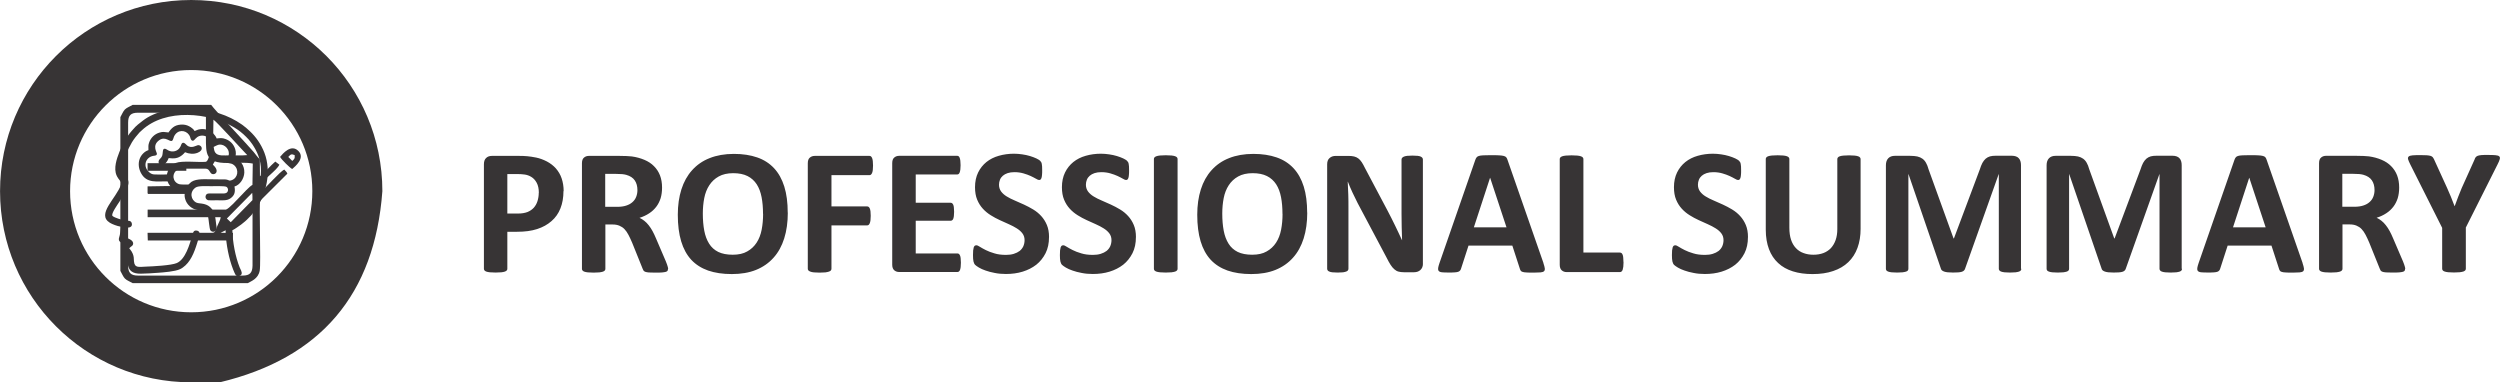 <?xml version="1.0" encoding="UTF-8"?>
<!DOCTYPE svg PUBLIC "-//W3C//DTD SVG 1.1//EN" "http://www.w3.org/Graphics/SVG/1.1/DTD/svg11.dtd">
<!-- Creator: CorelDRAW 2021 (64-Bit) -->
<svg xmlns="http://www.w3.org/2000/svg" xml:space="preserve" width="3.021in" height="0.462in" version="1.1" style="shape-rendering:geometricPrecision; text-rendering:geometricPrecision; image-rendering:optimizeQuality; fill-rule:evenodd; clip-rule:evenodd"
viewBox="0 0 2399.71 367"
 xmlns:xlink="http://www.w3.org/1999/xlink"
 xmlns:xodm="http://www.corel.com/coreldraw/odm/2003">
 <defs>
  <style type="text/css">
   <![CDATA[
    .fil0 {fill:#373435}
   ]]>
  </style>
 </defs>
 <g id="Layer_x0020_1">
  <g id="_2180122370272">
   <path class="fil0" d="M183.5 0c101.38,0 183.5,82.12 183.5,183.5 -7.31,99.2 -59.35,160.37 -156.11,183.5l-27.39 0c-101.38,0 -183.5,-82.12 -183.5,-183.5 0,-101.38 82.12,-183.5 183.5,-183.5zm0 67.23c64.24,0 116.27,52.03 116.27,116.27 0,64.24 -52.03,116.27 -116.27,116.27 -64.24,0 -116.27,-52.03 -116.27,-116.27 0,-64.24 52.03,-116.27 116.27,-116.27z"/>
   <path class="fil0" d="M116.04 217.58c-0.31,2.99 -0.77,7.67 -1.69,10.28 -0.61,1.84 -0.38,3.38 0.92,4.3 0.46,0.38 1.3,0.77 1.92,1.08 0.61,0.31 1.3,0.69 1.77,1.15 -5.22,6.6 -1.08,6.06 1.54,9.9 3.68,5.3 -1.84,18.8 14.89,18.42 5.37,-0.15 10.74,-0.38 16.04,-0.84 5.3,-0.38 16.73,-1.23 21.41,-3.53 1.08,-0.54 1.69,-0.84 2.61,-1.54 7.21,-5.07 10.82,-13.81 13.89,-23.87 0.69,-2.15 1.3,-4.22 1.92,-6.45 0.77,-2.61 0.15,-4.83 -2.53,-5.14 -2.99,-0.38 -3.38,1.77 -4.07,4.14 -2.76,9.52 -6.68,23.33 -14.97,27.02 -5.3,2.3 -23.18,3.22 -30.01,3.45 -6.06,0.23 -10.59,1.61 -11.13,-5.14 -0.23,-2.99 0,-4.45 -1.15,-7.21 -0.54,-1.3 -1.46,-2.92 -2.38,-3.99 -0.38,-0.46 -0.61,-0.69 -1,-1.15 0.38,-0.61 0.69,-0.84 1.23,-1.3 0.69,-0.61 0.92,-0.69 1.46,-1.15 1.69,-1.38 1.69,-4.45 -2.23,-6.37 -1,-0.46 -2.76,-1.23 -3.38,-1.92l1.38 -9.21c2.61,0 4.68,-1.3 3.99,-4.14 -0.69,-3.07 -3.91,-2.3 -5.91,-2.61 -3.45,-0.61 -10.74,-2.69 -12.59,-4.45 -1.84,-1.84 5.22,-11.44 6.6,-13.66l4.91 -7.98c9.59,-16.96 -2.07,-13.28 -2.07,-24.02 0,-7.06 5.68,-19.11 9.13,-24.94 2.15,-3.61 4.91,-6.83 7.29,-9.52 0.77,-0.84 1.3,-1.3 2.15,-1.99 22.95,-21.57 65.01,-17.04 88.57,-2.99 4.3,2.53 8.29,5.68 11.74,9.21 0.38,0.38 0.69,0.69 1.08,1.15 0.46,0.46 0.69,0.61 1.08,1.08l1.84 2.3c0.46,0.54 0.46,0.77 0.92,1.23 0.46,0.54 0.54,0.61 0.92,1.23 4.61,6.91 8.44,14.89 8.36,25.63 -0.15,12.89 -4.07,25.4 -11.51,34.92 -4.37,5.6 -9.52,10.28 -15.5,14.2 -6.91,4.45 -7.21,2.23 -6.91,10.05 0.46,11.59 3.15,25.17 7.14,35.38 0.54,1.38 1.99,4.91 2.69,5.68 1.54,1.69 4.76,0.61 5.45,-1.15 0.77,-1.77 -1.15,-4.83 -1.84,-6.45 -4.14,-10.44 -6.68,-24.02 -6.99,-35.61 1.38,-0.61 3.07,-1.77 4.3,-2.61l4.07 -2.84c3.07,-2.45 4.68,-3.61 7.45,-6.6 0.54,-0.54 1.15,-1.15 1.69,-1.69 0.46,-0.54 1.23,-1.3 1.61,-1.92l2.99 -3.91c10.52,-15.2 15.66,-36.53 8.67,-54.8 -3.22,-8.36 -8.29,-15.42 -14.05,-20.8 -2.53,-2.38 -4.61,-4.22 -7.52,-6.29 -13.2,-9.29 -29.32,-14.35 -47.89,-15.42 -17.65,-0.92 -35.46,2.53 -47.28,11.67 -3.38,2.61 -6.37,4.76 -9.21,8.21l-1.69 1.92c-4.3,4.83 -8.9,12.89 -11.59,19.88 -2.45,6.37 -5.83,15.66 -2.61,22.72 0.69,1.61 2.3,3.84 3.38,5.14 0.31,0.38 0.54,0.61 0.77,1 0.61,0.92 0.38,1.46 0,2.61 -4.61,13.2 -23.79,28.32 -10.74,36.46 2.45,1.54 7.06,3.22 10.28,3.76l0.38 0.07z"/>
   <path class="fil0" d="M160.09 167.46c-3.45,0.23 -7.9,0.08 -11.51,0 -1.77,0 -3.15,-0.46 -4.37,-1.3 -7.98,-5.76 -4.76,-15.42 3.15,-16.58 1.69,-0.23 3.45,-0.31 3.15,-2.38 -0.15,-1.3 -4.53,-7.45 1.92,-12.36 6.37,-4.91 10.59,2.3 12.97,0.08 0.69,-0.69 1.15,-2.84 1.61,-3.91 3.45,-7.06 11.05,-6.29 14.35,-1.61 0.92,1.3 1.15,2.3 1.69,3.99 0.61,1.77 2.15,2.3 3.45,0.92 1.61,-1.69 3.38,-3.99 7.21,-4.14 3.76,-0.15 6.29,1.92 7.52,3.99 1.99,3.3 0.61,8.21 4.22,6.68 2.15,-0.92 4.68,-3.22 9.06,-1.3 2.23,1 4.45,3.38 4.99,6.29 0.92,4.76 -2.53,6.83 -2.53,8.83 0.08,2.99 4.3,0.92 7.67,3.91 5.07,4.3 3.68,12.36 -2.38,14.43 -2.53,0.84 -2.15,0.08 -4.22,-0.46 -1.69,-0.46 -3.53,-0.31 -5.37,-0.31 -3.84,0 -7.67,-0.08 -11.51,-0.15 -6.91,-0.08 -15.04,-0.46 -19.03,3.84 -0.54,0.54 -0.77,1.15 -1.77,1.23 -1.61,0.15 -6.91,0 -8.21,-0.31 -6.45,-1.77 -7.75,-9.98 -2.07,-13.74 2.45,-1.69 6.75,-1.15 10.13,-1.15l17.27 0c3.76,0 3.68,4.45 6.29,5.14 1.69,0.46 3.3,-0.46 3.84,-1.61 1.38,-2.84 -2.15,-6.52 -3.3,-7.29 0.23,-1 1.23,-2.07 1.84,-3.3 2.92,-6.6 -2.76,-8.44 -5.07,-5.68 -0.69,0.92 -1.54,5.91 -3.76,6.14 -7.21,0.61 -22.56,-1.3 -28.63,1.08 -3.3,1.3 -6.06,4.07 -7.45,7.37 -0.46,1.08 -0.77,3.07 -1.15,3.76l0.01 -0.09zm1.15 -40.37c-3.45,-0.31 -4.76,-0.92 -8.36,0.23 -4.45,1.38 -7.9,4.68 -9.59,8.98 -1.23,3.15 -0.84,4.45 -0.84,7.83 -3.68,1.08 -7.14,4.68 -8.44,8.44 -1.69,4.76 -0.77,9.67 1.3,13.58 5.6,10.36 15.66,7.67 25.48,7.98 1.23,3.38 3.38,5.68 5.76,7.29 3.3,2.23 6.37,2.3 10.9,2.23 -0.23,2.99 -0.61,4.3 0.23,7.29 1.54,5.68 6.6,10.05 12.59,10.74 3.07,0.38 3.84,-0.08 6.29,1.61 1.38,0.92 2.61,2.38 3.15,4.61 0.61,2.61 1.23,11.82 2.23,13.2 1.3,1.77 3.99,1.84 5.37,0.08 1.15,-1.54 0.31,-4.45 0.08,-6.45 -0.61,-4.61 -0.77,-9.13 -2.99,-12.59 -5.14,-8.14 -12.59,-6.14 -15.81,-7.6 -5.45,-2.45 -7.06,-10.36 -0.77,-14.58 2.61,-1.77 10.74,-1.23 14.43,-1.23 2.92,0 13.28,-0.38 15.04,0.61 1.54,0.84 2.23,3.53 0.69,5.22 -1.38,1.54 -4.14,1.15 -6.6,1.15 -2.61,0 -5.3,0 -7.9,0 -2.69,0 -4.99,-0.38 -5.91,1.77 -1,2.3 0.46,4.45 2.53,4.76 2.07,0.23 5.53,0 7.75,0 5.07,0 10.05,0.77 13.66,-2.07 3.3,-2.53 4.61,-5.45 3.53,-11.13 5.22,-1.46 9.21,-7.52 9.44,-13.35 0.15,-3.45 -0.92,-6.52 -2.45,-8.83 -1.3,-1.99 -3.84,-4.53 -6.22,-5.14 0.54,-3.3 0.92,-5.22 -0.08,-8.52 -1.46,-4.68 -4.68,-8.06 -9.29,-9.75 -3.3,-1.23 -5.07,-0.92 -8.52,-0.54 -0.46,-1.61 -2.45,-4.07 -3.3,-4.83 -3.07,-2.92 -7.21,-4.53 -11.74,-4.14 -3.45,0.31 -4.3,1.3 -6.14,1.84 -0.69,-1.61 -3.38,-3.61 -5.3,-4.61 -2.3,-1.23 -5.14,-1.84 -8.14,-1.54 -6.14,0.54 -8.6,3.38 -11.89,7.75l-0.16 -0.32z"/>
   <path class="fil0" d="M161.78 151.73c4.99,0.61 8.75,0.61 13.05,-2.84 1.38,-1.08 1.77,-1.77 2.76,-2.76 3.76,1.54 8.06,2.15 12.2,0.46 6.37,-2.61 3.61,-7.29 0.54,-7.29 -1.69,0 -6.52,3.91 -10.98,0.15 -0.92,-0.77 -2.92,-3.53 -4.68,-1.92 -0.84,0.77 -0.84,2.61 -2.53,4.76 -1.84,2.53 -6.22,4.22 -10.36,2.23 -1.3,-0.61 -3.61,-2.76 -4.99,-1.15 -0.69,0.84 -0.54,4.53 -1.15,6.14 -0.84,2.3 -2.23,2.69 -2.99,4.14 -1.15,1.99 -0.08,4.14 1.61,4.76 3.53,1.23 6.75,-4.14 7.67,-6.75l-0.16 0.08z"/>
   <path class="fil0" d="M540.84 183.42c0,6.29 -1,11.82 -2.92,16.65 -1.92,4.83 -4.76,8.9 -8.6,12.2 -3.76,3.3 -8.29,5.83 -13.74,7.6 -5.45,1.77 -11.82,2.61 -19.26,2.61l-9.36 0 0 35.53c0,0.61 -0.15,1.08 -0.54,1.54 -0.38,0.46 -1,0.84 -1.84,1.15 -0.84,0.31 -1.99,0.54 -3.45,0.69 -1.38,0.15 -3.3,0.23 -5.45,0.23 -2.15,0 -3.99,-0.08 -5.45,-0.23 -1.46,-0.15 -2.61,-0.38 -3.45,-0.69 -0.84,-0.31 -1.46,-0.69 -1.77,-1.15 -0.38,-0.46 -0.54,-1 -0.54,-1.54l0 -100.31c0,-2.69 0.69,-4.76 2.15,-6.06 1.38,-1.38 3.3,-1.99 5.53,-1.99l26.33 0c2.69,0 5.14,0.08 7.6,0.31 2.38,0.23 5.22,0.61 8.6,1.3 3.3,0.69 6.68,1.92 10.13,3.68 3.38,1.77 6.37,4.07 8.75,6.75 2.38,2.76 4.3,5.91 5.53,9.59 1.23,3.68 1.92,7.75 1.92,12.28l-0.15 -0.16zm1826.12 35.31l0 39.22c0,0.54 -0.15,1.08 -0.54,1.54 -0.38,0.46 -1,0.84 -1.84,1.15 -0.84,0.23 -1.99,0.54 -3.53,0.69 -1.46,0.15 -3.3,0.23 -5.45,0.23 -2.23,0 -4.07,-0.08 -5.53,-0.23 -1.38,-0.15 -2.61,-0.38 -3.45,-0.69 -0.92,-0.31 -1.54,-0.69 -1.84,-1.15 -0.38,-0.46 -0.54,-1 -0.54,-1.54l0 -39.22 -30.55 -60.78c-1.08,-2.15 -1.77,-3.76 -2.15,-4.99 -0.31,-1.15 -0.15,-2.07 0.54,-2.69 0.61,-0.61 1.92,-1 3.68,-1.15 1.77,-0.15 4.22,-0.23 7.37,-0.23 2.61,0 4.76,0.08 6.29,0.15 1.61,0.15 2.84,0.31 3.76,0.61 0.92,0.31 1.61,0.77 1.99,1.23 0.38,0.54 0.84,1.15 1.23,1.99l12.51 27.4c1.23,2.69 2.38,5.45 3.61,8.36 1.23,2.92 2.38,5.98 3.61,9.21l0.15 0c1.08,-3.15 2.23,-6.14 3.38,-9.06 1.15,-2.92 2.3,-5.68 3.38,-8.36l12.28 -27.24c0.31,-0.92 0.61,-1.69 1.08,-2.23 0.38,-0.54 1.08,-1 1.92,-1.38 0.84,-0.31 1.99,-0.54 3.53,-0.69 1.46,-0.15 3.45,-0.15 5.91,-0.15 3.3,0 5.83,0.08 7.6,0.23 1.84,0.15 3.07,0.54 3.68,1.15 0.69,0.61 0.84,1.54 0.46,2.76 -0.31,1.23 -1,2.84 -2.07,4.91l-30.54 60.78 0.07 0.15zm-58.33 39.45c0,0.61 -0.15,1.15 -0.38,1.61 -0.23,0.46 -0.77,0.77 -1.61,1.08 -0.92,0.23 -2.15,0.46 -3.76,0.61 -1.69,0.15 -3.91,0.15 -6.83,0.15 -2.38,0 -4.3,-0.08 -5.76,-0.15 -1.46,-0.15 -2.61,-0.31 -3.38,-0.61 -0.84,-0.31 -1.38,-0.69 -1.77,-1.23 -0.31,-0.54 -0.61,-1.08 -0.84,-1.77l-10.05 -24.94c-1.23,-2.84 -2.38,-5.37 -3.53,-7.52 -1.15,-2.23 -2.45,-4.07 -3.84,-5.53 -1.38,-1.46 -3.07,-2.53 -4.91,-3.3 -1.84,-0.77 -3.99,-1.15 -6.37,-1.15l-7.06 0 0 42.59c0,0.54 -0.15,1.08 -0.54,1.54 -0.38,0.46 -1,0.84 -1.84,1.15 -0.84,0.23 -1.99,0.54 -3.45,0.69 -1.38,0.15 -3.3,0.23 -5.45,0.23 -2.15,0 -3.99,-0.08 -5.45,-0.23 -1.46,-0.15 -2.61,-0.38 -3.45,-0.69 -0.84,-0.31 -1.46,-0.69 -1.77,-1.15 -0.38,-0.46 -0.54,-1 -0.54,-1.54l0 -101.31c0,-2.53 0.61,-4.37 1.92,-5.45 1.3,-1.15 2.92,-1.69 4.76,-1.69l28.86 0c2.92,0 5.37,0.08 7.21,0.15 1.92,0.15 3.61,0.23 5.14,0.38 4.45,0.61 8.52,1.77 12.13,3.3 3.61,1.54 6.68,3.53 9.13,6.06 2.53,2.53 4.45,5.45 5.76,8.83 1.3,3.38 1.99,7.29 1.99,11.74 0,3.68 -0.46,7.14 -1.38,10.21 -1,3.07 -2.38,5.83 -4.22,8.21 -1.84,2.38 -4.07,4.53 -6.83,6.29 -2.69,1.77 -5.76,3.22 -9.21,4.3 1.69,0.77 3.22,1.77 4.68,2.92 1.46,1.15 2.84,2.53 4.14,4.22 1.3,1.61 2.53,3.53 3.68,5.6 1.15,2.07 2.23,4.45 3.38,7.14l9.44 22.03c0.84,2.15 1.46,3.76 1.69,4.76 0.31,1 0.46,1.77 0.46,2.38l-0.15 0.08zm-29.32 -75.75c0,-3.68 -0.84,-6.83 -2.53,-9.29 -1.69,-2.53 -4.45,-4.3 -8.21,-5.37 -1.15,-0.31 -2.45,-0.54 -3.91,-0.69 -1.46,-0.15 -3.53,-0.23 -6.06,-0.23l-10.21 0 0 31.62 11.59 0c3.22,0 6.06,-0.38 8.44,-1.15 2.45,-0.77 4.45,-1.84 6.06,-3.3 1.61,-1.38 2.84,-3.07 3.61,-5.07 0.77,-1.92 1.23,-4.14 1.23,-6.52l-0 0zm-69.07 70.22c0.69,2.07 1.15,3.68 1.3,4.91 0.15,1.23 -0.08,2.15 -0.69,2.76 -0.61,0.61 -1.77,1 -3.38,1.15 -1.61,0.15 -3.84,0.23 -6.6,0.23 -2.92,0 -5.22,0 -6.83,-0.15 -1.61,-0.08 -2.92,-0.23 -3.76,-0.54 -0.84,-0.23 -1.46,-0.61 -1.77,-1.08 -0.38,-0.46 -0.61,-1.08 -0.84,-1.77l-7.29 -22.41 -42.06 0 -7.06 21.8c-0.23,0.84 -0.54,1.54 -0.92,1.99 -0.38,0.54 -1,1 -1.77,1.3 -0.84,0.31 -1.99,0.54 -3.53,0.61 -1.54,0.15 -3.53,0.15 -5.98,0.15 -2.69,0 -4.68,-0.08 -6.22,-0.23 -1.54,-0.15 -2.53,-0.61 -3.07,-1.23 -0.61,-0.69 -0.77,-1.61 -0.61,-2.84 0.15,-1.23 0.61,-2.76 1.3,-4.83l34.38 -99c0.31,-1 0.77,-1.77 1.23,-2.38 0.46,-0.61 1.15,-1.08 2.15,-1.38 1,-0.31 2.38,-0.54 4.22,-0.61 1.77,-0.08 4.14,-0.15 7.06,-0.15 3.38,0 6.06,0 8.06,0.15 1.99,0.08 3.61,0.31 4.68,0.61 1.15,0.31 1.92,0.77 2.38,1.38 0.46,0.61 0.92,1.54 1.23,2.61l34.46 98.93 -0.07 0zm-51.19 -81.89l-0.08 0 -15.5 47.43 31.31 0 -15.66 -47.43 -0.08 0zm-64.55 87.26c0,0.54 -0.15,1.08 -0.46,1.54 -0.31,0.46 -0.92,0.84 -1.77,1.15 -0.84,0.23 -1.92,0.54 -3.3,0.69 -1.38,0.15 -3.15,0.23 -5.3,0.23 -2.07,0 -3.84,-0.08 -5.22,-0.23 -1.38,-0.15 -2.45,-0.38 -3.3,-0.69 -0.77,-0.31 -1.38,-0.69 -1.69,-1.15 -0.38,-0.46 -0.54,-1 -0.54,-1.54l0 -90.79 -0.15 0 -32.24 90.71c-0.23,0.77 -0.61,1.38 -1.15,1.84 -0.54,0.54 -1.23,0.84 -2.15,1.15 -0.84,0.23 -1.99,0.46 -3.38,0.54 -1.38,0.08 -3.07,0.15 -4.99,0.15 -1.99,0 -3.61,-0.08 -4.99,-0.23 -1.38,-0.15 -2.53,-0.38 -3.38,-0.69 -0.84,-0.31 -1.61,-0.69 -2.15,-1.15 -0.54,-0.46 -0.84,-1 -1,-1.61l-31.08 -90.71 -0.15 0 0 90.79c0,0.54 -0.15,1.08 -0.46,1.54 -0.31,0.46 -0.92,0.84 -1.77,1.15 -0.84,0.23 -1.99,0.54 -3.38,0.69 -1.38,0.15 -3.07,0.23 -5.22,0.23 -2.07,0 -3.84,-0.08 -5.22,-0.23 -1.38,-0.15 -2.53,-0.38 -3.3,-0.69 -0.84,-0.31 -1.38,-0.69 -1.77,-1.15 -0.31,-0.46 -0.46,-1 -0.46,-1.54l0 -99.39c0,-2.92 0.77,-5.14 2.3,-6.75 1.54,-1.54 3.61,-2.3 6.22,-2.3l14.81 0c2.69,0 4.91,0.23 6.83,0.61 1.92,0.46 3.53,1.15 4.91,2.15 1.38,1 2.53,2.3 3.45,3.99 0.92,1.61 1.77,3.68 2.38,6.06l24.02 66.46 0.38 0 24.87 -66.31c0.77,-2.38 1.54,-4.45 2.45,-6.14 0.92,-1.61 1.92,-2.99 3.15,-4.07 1.15,-1 2.61,-1.77 4.14,-2.23 1.61,-0.46 3.53,-0.61 5.6,-0.61l15.27 0c1.54,0 2.92,0.23 3.99,0.61 1.15,0.38 2.07,1 2.76,1.77 0.77,0.77 1.23,1.69 1.61,2.84 0.38,1.15 0.54,2.38 0.54,3.84l0 99.39 0.23 0.08zm-154.26 0c0,0.54 -0.15,1.08 -0.46,1.54 -0.31,0.46 -0.92,0.84 -1.77,1.15 -0.84,0.23 -1.92,0.54 -3.3,0.69 -1.38,0.15 -3.15,0.23 -5.3,0.23 -2.07,0 -3.84,-0.08 -5.22,-0.23 -1.38,-0.15 -2.45,-0.38 -3.3,-0.69 -0.77,-0.31 -1.38,-0.69 -1.69,-1.15 -0.38,-0.46 -0.54,-1 -0.54,-1.54l0 -90.79 -0.15 0 -32.24 90.71c-0.23,0.77 -0.61,1.38 -1.15,1.84 -0.54,0.54 -1.23,0.84 -2.15,1.15 -0.84,0.23 -1.99,0.46 -3.38,0.54 -1.38,0.08 -3.07,0.15 -4.99,0.15 -1.99,0 -3.61,-0.08 -4.99,-0.23 -1.38,-0.15 -2.53,-0.38 -3.38,-0.69 -0.84,-0.31 -1.61,-0.69 -2.15,-1.15 -0.54,-0.46 -0.84,-1 -1,-1.61l-31.08 -90.71 -0.15 0 0 90.79c0,0.54 -0.15,1.08 -0.46,1.54 -0.31,0.46 -0.92,0.84 -1.77,1.15 -0.84,0.23 -1.99,0.54 -3.38,0.69 -1.38,0.15 -3.07,0.23 -5.22,0.23 -2.07,0 -3.84,-0.08 -5.22,-0.23 -1.38,-0.15 -2.53,-0.38 -3.3,-0.69 -0.84,-0.31 -1.38,-0.69 -1.77,-1.15 -0.31,-0.46 -0.46,-1 -0.46,-1.54l0 -99.39c0,-2.92 0.77,-5.14 2.3,-6.75 1.54,-1.54 3.61,-2.3 6.22,-2.3l14.81 0c2.69,0 4.91,0.23 6.83,0.61 1.92,0.46 3.53,1.15 4.91,2.15 1.38,1 2.53,2.3 3.45,3.99 0.92,1.61 1.77,3.68 2.38,6.06l24.02 66.46 0.38 0 24.87 -66.31c0.77,-2.38 1.54,-4.45 2.45,-6.14 0.92,-1.61 1.92,-2.99 3.15,-4.07 1.15,-1 2.61,-1.77 4.14,-2.23 1.61,-0.46 3.53,-0.61 5.6,-0.61l15.27 0c1.54,0 2.92,0.23 3.99,0.61 1.15,0.38 2.07,1 2.76,1.77 0.77,0.77 1.23,1.69 1.61,2.84 0.38,1.15 0.54,2.38 0.54,3.84l0 99.39 0.23 0.08zm-154.26 -38.45c0,6.83 -1,12.97 -2.99,18.34 -1.99,5.45 -4.91,9.98 -8.83,13.74 -3.91,3.76 -8.75,6.6 -14.51,8.52 -5.76,1.99 -12.36,2.92 -19.8,2.92 -6.99,0 -13.28,-0.84 -18.88,-2.61 -5.6,-1.77 -10.28,-4.37 -14.12,-7.98 -3.84,-3.53 -6.83,-7.98 -8.83,-13.35 -1.99,-5.3 -3.07,-11.51 -3.07,-18.65l0 -67.84c0,-0.54 0.15,-1.08 0.54,-1.54 0.31,-0.46 0.92,-0.84 1.84,-1.15 0.84,-0.31 2.07,-0.54 3.53,-0.69 1.38,-0.15 3.3,-0.23 5.53,-0.23 2.15,0 3.99,0.08 5.37,0.23 1.46,0.15 2.61,0.38 3.45,0.69 0.84,0.31 1.46,0.69 1.84,1.15 0.38,0.46 0.54,1 0.54,1.54l0 65.92c0,4.45 0.54,8.29 1.61,11.51 1.08,3.22 2.61,5.91 4.68,8.06 1.99,2.15 4.45,3.76 7.29,4.76 2.84,1.08 6.06,1.61 9.52,1.61 3.53,0 6.75,-0.54 9.59,-1.61 2.84,-1.08 5.22,-2.69 7.21,-4.76 1.92,-2.15 3.45,-4.68 4.53,-7.75 1.08,-3.07 1.61,-6.6 1.61,-10.52l0 -67.15c0,-0.54 0.15,-1.08 0.54,-1.54 0.31,-0.46 0.92,-0.84 1.77,-1.15 0.84,-0.31 1.99,-0.54 3.53,-0.69 1.46,-0.15 3.3,-0.23 5.45,-0.23 2.15,0 3.99,0.08 5.37,0.23 1.38,0.15 2.53,0.38 3.38,0.69 0.84,0.31 1.46,0.69 1.77,1.15 0.38,0.46 0.54,1 0.54,1.54l0 66.92 0 -0.07zm-108.14 8.06c0,5.91 -1.08,10.98 -3.3,15.42 -2.23,4.37 -5.14,8.06 -8.9,11.05 -3.76,2.92 -8.14,5.14 -13.12,6.68 -4.99,1.54 -10.36,2.23 -16.04,2.23 -3.84,0 -7.45,-0.31 -10.74,-1 -3.3,-0.61 -6.22,-1.38 -8.75,-2.3 -2.53,-0.84 -4.68,-1.84 -6.37,-2.84 -1.69,-1 -2.92,-1.92 -3.68,-2.61 -0.77,-0.77 -1.23,-1.84 -1.61,-3.3 -0.31,-1.38 -0.46,-3.38 -0.46,-6.06 0,-1.77 0.08,-3.3 0.15,-4.45 0.15,-1.23 0.31,-2.15 0.54,-2.92 0.23,-0.77 0.61,-1.23 1,-1.61 0.46,-0.31 0.92,-0.46 1.54,-0.46 0.77,0 1.92,0.46 3.38,1.46 1.46,0.92 3.38,1.99 5.68,3.15 2.3,1.15 5.07,2.23 8.29,3.15 3.15,1 6.91,1.46 11.13,1.46 2.76,0 5.22,-0.31 7.45,-1 2.23,-0.69 4.07,-1.61 5.6,-2.76 1.54,-1.23 2.69,-2.69 3.53,-4.45 0.77,-1.77 1.23,-3.76 1.23,-5.91 0,-2.53 -0.69,-4.68 -2.07,-6.52 -1.38,-1.84 -3.15,-3.38 -5.45,-4.83 -2.23,-1.38 -4.76,-2.76 -7.6,-3.99 -2.76,-1.23 -5.68,-2.53 -8.67,-3.91 -2.99,-1.38 -5.91,-2.92 -8.67,-4.68 -2.84,-1.77 -5.37,-3.84 -7.6,-6.29 -2.23,-2.45 -4.07,-5.3 -5.45,-8.67 -1.38,-3.3 -2.07,-7.29 -2.07,-11.97 0,-5.3 1,-10.05 2.99,-14.12 1.99,-4.07 4.68,-7.37 7.98,-10.05 3.38,-2.69 7.29,-4.68 11.89,-5.98 4.53,-1.3 9.44,-1.99 14.51,-1.99 2.61,0 5.3,0.23 7.9,0.61 2.69,0.38 5.14,0.92 7.45,1.61 2.3,0.69 4.3,1.46 6.14,2.3 1.77,0.84 2.92,1.61 3.53,2.15 0.54,0.54 0.92,1.08 1.15,1.46 0.23,0.38 0.38,0.92 0.54,1.61 0.15,0.61 0.23,1.46 0.31,2.53 0.08,1 0.08,2.23 0.08,3.76 0,1.61 0,3.07 -0.15,4.22 -0.08,1.15 -0.23,2.07 -0.46,2.84 -0.23,0.77 -0.54,1.3 -0.84,1.61 -0.38,0.38 -0.84,0.54 -1.54,0.54 -0.61,0 -1.61,-0.38 -2.99,-1.23 -1.38,-0.77 -3.07,-1.69 -5.07,-2.61 -1.99,-0.92 -4.37,-1.77 -6.99,-2.53 -2.69,-0.77 -5.53,-1.15 -8.67,-1.15 -2.45,0 -4.61,0.31 -6.45,0.92 -1.84,0.61 -3.38,1.46 -4.61,2.53 -1.23,1.08 -2.15,2.3 -2.76,3.84 -0.61,1.54 -0.92,3.07 -0.92,4.76 0,2.45 0.69,4.61 1.99,6.45 1.38,1.84 3.15,3.45 5.45,4.83 2.23,1.38 4.83,2.69 7.75,3.91 2.84,1.23 5.76,2.53 8.83,3.91 2.99,1.38 5.91,2.92 8.83,4.68 2.92,1.77 5.45,3.84 7.67,6.29 2.23,2.45 4.07,5.3 5.45,8.6 1.38,3.3 2.07,7.21 2.07,11.67l-0.01 0.01zm-119.42 24.02c0,1.69 -0.08,3.15 -0.23,4.37 -0.15,1.15 -0.38,2.15 -0.61,2.92 -0.31,0.77 -0.61,1.38 -1.08,1.69 -0.46,0.38 -0.92,0.54 -1.54,0.54l-51.11 0c-1.92,0 -3.45,-0.54 -4.76,-1.69 -1.3,-1.15 -1.92,-2.92 -1.92,-5.45l0 -101.31c0,-0.54 0.15,-1.08 0.54,-1.54 0.38,-0.46 1,-0.84 1.84,-1.15 0.84,-0.31 1.99,-0.54 3.53,-0.69 1.46,-0.15 3.3,-0.23 5.45,-0.23 2.23,0 4.07,0.08 5.53,0.23 1.38,0.15 2.61,0.38 3.45,0.69 0.84,0.31 1.46,0.69 1.84,1.15 0.38,0.46 0.54,1 0.54,1.54l0 89.72 35 0c0.54,0 1.08,0.15 1.54,0.46 0.46,0.31 0.77,0.84 1.08,1.54 0.31,0.69 0.54,1.61 0.61,2.84 0.15,1.15 0.23,2.61 0.23,4.37l0.08 0zm-76.9 1c0.69,2.07 1.15,3.68 1.3,4.91 0.15,1.23 -0.08,2.15 -0.69,2.76 -0.61,0.61 -1.77,1 -3.38,1.15 -1.61,0.15 -3.84,0.23 -6.6,0.23 -2.92,0 -5.22,0 -6.83,-0.15 -1.61,-0.08 -2.92,-0.23 -3.76,-0.54 -0.84,-0.23 -1.46,-0.61 -1.77,-1.08 -0.38,-0.46 -0.61,-1.08 -0.84,-1.77l-7.29 -22.41 -42.06 0 -7.06 21.8c-0.23,0.84 -0.54,1.54 -0.92,1.99 -0.38,0.54 -1,1 -1.77,1.3 -0.84,0.31 -1.99,0.54 -3.53,0.61 -1.54,0.15 -3.53,0.15 -5.98,0.15 -2.69,0 -4.68,-0.08 -6.22,-0.23 -1.54,-0.15 -2.53,-0.61 -3.07,-1.23 -0.61,-0.69 -0.77,-1.61 -0.61,-2.84 0.15,-1.23 0.61,-2.76 1.3,-4.83l34.38 -99c0.31,-1 0.77,-1.77 1.23,-2.38 0.46,-0.61 1.15,-1.08 2.15,-1.38 1,-0.31 2.38,-0.54 4.22,-0.61 1.77,-0.08 4.14,-0.15 7.06,-0.15 3.38,0 6.06,0 8.06,0.15 1.99,0.08 3.61,0.31 4.68,0.61 1.15,0.31 1.92,0.77 2.38,1.38 0.46,0.61 0.92,1.54 1.23,2.61l34.46 98.93 -0.07 0zm-51.19 -81.89l-0.08 0 -15.5 47.43 31.31 0 -15.66 -47.43 -0.08 0zm-64.47 82.42c0,1.3 -0.23,2.53 -0.69,3.53 -0.46,1 -1.08,1.92 -1.92,2.61 -0.77,0.69 -1.69,1.15 -2.76,1.54 -1.08,0.31 -2.15,0.46 -3.22,0.46l-9.67 0c-1.99,0 -3.76,-0.23 -5.22,-0.61 -1.46,-0.38 -2.76,-1.15 -3.99,-2.23 -1.3,-1.08 -2.45,-2.53 -3.61,-4.3 -1.15,-1.77 -2.45,-4.14 -3.91,-7.06l-27.7 -52.19c-1.61,-3.15 -3.22,-6.45 -4.91,-10.05 -1.69,-3.61 -3.15,-7.06 -4.45,-10.44l-0.15 0c0.23,4.14 0.38,8.29 0.54,12.36 0.15,4.07 0.15,8.36 0.15,12.74l0 58.4c0,0.54 -0.15,1.08 -0.46,1.54 -0.31,0.46 -0.92,0.84 -1.61,1.15 -0.77,0.31 -1.84,0.54 -3.15,0.77 -1.3,0.15 -2.99,0.23 -5.07,0.23 -1.99,0 -3.68,-0.08 -5.07,-0.23 -1.3,-0.15 -2.38,-0.38 -3.07,-0.77 -0.77,-0.31 -1.3,-0.69 -1.54,-1.15 -0.31,-0.46 -0.46,-1 -0.46,-1.54l0 -100.23c0,-2.69 0.77,-4.76 2.38,-6.06 1.54,-1.38 3.53,-1.99 5.83,-1.99l12.13 0c2.15,0 3.99,0.15 5.53,0.54 1.54,0.38 2.84,1 3.99,1.84 1.15,0.84 2.3,2.07 3.3,3.61 1,1.54 2.07,3.38 3.15,5.68l21.64 40.83c1.23,2.45 2.53,4.91 3.76,7.29 1.23,2.38 2.45,4.76 3.53,7.14 1.15,2.38 2.23,4.76 3.38,7.06 1.15,2.3 2.15,4.61 3.22,6.91l0.08 0c-0.15,-4.07 -0.31,-8.21 -0.38,-12.59 -0.08,-4.37 -0.15,-8.6 -0.15,-12.51l0 -52.34c0,-0.54 0.15,-1.08 0.54,-1.54 0.31,-0.46 0.92,-0.84 1.69,-1.23 0.84,-0.38 1.92,-0.61 3.22,-0.77 1.3,-0.15 2.99,-0.23 5.07,-0.23 1.99,0 3.61,0.08 4.91,0.23 1.3,0.15 2.3,0.38 3.07,0.77 0.69,0.38 1.23,0.77 1.54,1.23 0.31,0.46 0.46,1 0.46,1.54l0 100.23 0.08 -0.16zm-111.05 -49.12c0,9.21 -1.15,17.5 -3.45,24.79 -2.3,7.29 -5.68,13.51 -10.28,18.57 -4.53,5.07 -10.13,8.98 -16.81,11.67 -6.68,2.69 -14.43,3.99 -23.25,3.99 -8.67,0 -16.27,-1.15 -22.72,-3.38 -6.45,-2.3 -11.82,-5.68 -16.19,-10.36 -4.3,-4.68 -7.52,-10.59 -9.67,-17.73 -2.15,-7.21 -3.22,-15.66 -3.22,-25.48 0,-8.98 1.15,-17.11 3.45,-24.33 2.3,-7.21 5.68,-13.35 10.28,-18.42 4.53,-5.07 10.13,-8.98 16.81,-11.59 6.68,-2.69 14.51,-4.07 23.33,-4.07 8.44,0 15.89,1.15 22.33,3.38 6.45,2.23 11.82,5.68 16.19,10.36 4.37,4.68 7.6,10.52 9.82,17.58 2.23,7.14 3.3,15.5 3.3,25.1l0.08 -0.08zm-23.79 1.15c0,-5.83 -0.46,-11.2 -1.38,-15.96 -0.92,-4.76 -2.45,-8.9 -4.68,-12.36 -2.23,-3.38 -5.14,-6.06 -8.83,-7.9 -3.68,-1.84 -8.29,-2.76 -13.74,-2.76 -5.53,0 -10.21,1.08 -13.89,3.15 -3.76,2.07 -6.75,4.91 -9.06,8.44 -2.3,3.53 -3.91,7.6 -4.83,12.28 -0.92,4.68 -1.38,9.67 -1.38,14.89 0,6.06 0.46,11.59 1.38,16.42 0.92,4.83 2.45,8.98 4.68,12.51 2.15,3.45 5.07,6.06 8.75,7.9 3.68,1.77 8.29,2.69 13.89,2.69 5.53,0 10.21,-1 13.89,-3.15 3.76,-2.07 6.75,-4.91 9.06,-8.44 2.3,-3.53 3.91,-7.67 4.83,-12.43 0.92,-4.76 1.38,-9.82 1.38,-15.12l-0.08 -0.15zm-100.69 52.8c0,0.54 -0.15,1.08 -0.54,1.54 -0.38,0.46 -1,0.84 -1.84,1.15 -0.84,0.23 -1.99,0.54 -3.45,0.69 -1.46,0.15 -3.3,0.23 -5.53,0.23 -2.15,0 -3.99,-0.08 -5.45,-0.23 -1.46,-0.15 -2.69,-0.38 -3.53,-0.69 -0.84,-0.31 -1.46,-0.69 -1.84,-1.15 -0.38,-0.46 -0.54,-1 -0.54,-1.54l0 -105.37c0,-0.54 0.15,-1.08 0.54,-1.54 0.38,-0.46 1,-0.84 1.92,-1.15 0.84,-0.31 1.99,-0.54 3.45,-0.69 1.46,-0.15 3.3,-0.23 5.45,-0.23 2.23,0 4.07,0.08 5.53,0.23 1.38,0.15 2.61,0.38 3.45,0.69 0.84,0.31 1.46,0.69 1.84,1.15 0.38,0.46 0.54,1 0.54,1.54l0 105.37zm-39.99 -30.39c0,5.91 -1.08,10.98 -3.3,15.42 -2.23,4.37 -5.14,8.06 -8.9,11.05 -3.76,2.92 -8.14,5.14 -13.12,6.68 -4.99,1.54 -10.36,2.23 -16.04,2.23 -3.84,0 -7.45,-0.31 -10.74,-1 -3.3,-0.61 -6.22,-1.38 -8.75,-2.3 -2.53,-0.84 -4.68,-1.84 -6.37,-2.84 -1.69,-1 -2.92,-1.92 -3.68,-2.61 -0.77,-0.77 -1.23,-1.84 -1.61,-3.3 -0.31,-1.38 -0.46,-3.38 -0.46,-6.06 0,-1.77 0.08,-3.3 0.15,-4.45 0.15,-1.23 0.31,-2.15 0.54,-2.92 0.23,-0.77 0.61,-1.23 1,-1.61 0.46,-0.31 0.92,-0.46 1.54,-0.46 0.77,0 1.92,0.46 3.38,1.46 1.46,0.92 3.38,1.99 5.68,3.15 2.3,1.15 5.07,2.23 8.29,3.15 3.15,1 6.91,1.46 11.13,1.46 2.76,0 5.22,-0.31 7.45,-1 2.23,-0.69 4.07,-1.61 5.6,-2.76 1.54,-1.23 2.69,-2.69 3.53,-4.45 0.77,-1.77 1.23,-3.76 1.23,-5.91 0,-2.53 -0.69,-4.68 -2.07,-6.52 -1.38,-1.84 -3.15,-3.38 -5.45,-4.83 -2.23,-1.38 -4.76,-2.76 -7.6,-3.99 -2.76,-1.23 -5.68,-2.53 -8.67,-3.91 -2.99,-1.38 -5.91,-2.92 -8.67,-4.68 -2.84,-1.77 -5.37,-3.84 -7.6,-6.29 -2.23,-2.45 -4.07,-5.3 -5.45,-8.67 -1.38,-3.3 -2.07,-7.29 -2.07,-11.97 0,-5.3 1,-10.05 2.99,-14.12 1.99,-4.07 4.68,-7.37 7.98,-10.05 3.38,-2.69 7.29,-4.68 11.89,-5.98 4.53,-1.3 9.44,-1.99 14.51,-1.99 2.61,0 5.3,0.23 7.9,0.61 2.69,0.38 5.14,0.92 7.45,1.61 2.3,0.69 4.3,1.46 6.14,2.3 1.77,0.84 2.92,1.61 3.53,2.15 0.54,0.54 0.92,1.08 1.15,1.46 0.23,0.38 0.38,0.92 0.54,1.61 0.15,0.61 0.23,1.46 0.31,2.53 0.08,1 0.08,2.23 0.08,3.76 0,1.61 0,3.07 -0.15,4.22 -0.08,1.15 -0.23,2.07 -0.46,2.84 -0.23,0.77 -0.54,1.3 -0.84,1.61 -0.38,0.38 -0.84,0.54 -1.54,0.54 -0.61,0 -1.61,-0.38 -2.99,-1.23 -1.38,-0.77 -3.07,-1.69 -5.07,-2.61 -1.99,-0.92 -4.37,-1.77 -6.99,-2.53 -2.69,-0.77 -5.53,-1.15 -8.67,-1.15 -2.45,0 -4.61,0.31 -6.45,0.92 -1.84,0.61 -3.38,1.46 -4.61,2.53 -1.23,1.08 -2.15,2.3 -2.76,3.84 -0.61,1.54 -0.92,3.07 -0.92,4.76 0,2.45 0.69,4.61 1.99,6.45 1.38,1.84 3.15,3.45 5.45,4.83 2.23,1.38 4.83,2.69 7.75,3.91 2.84,1.23 5.76,2.53 8.83,3.91 2.99,1.38 5.91,2.92 8.83,4.68 2.92,1.77 5.45,3.84 7.67,6.29 2.23,2.45 4.07,5.3 5.45,8.6 1.38,3.3 2.07,7.21 2.07,11.67l-0.01 0.01zm-83.42 0c0,5.91 -1.08,10.98 -3.3,15.42 -2.23,4.37 -5.14,8.06 -8.9,11.05 -3.76,2.92 -8.14,5.14 -13.12,6.68 -4.99,1.54 -10.36,2.23 -16.04,2.23 -3.84,0 -7.45,-0.31 -10.74,-1 -3.3,-0.61 -6.22,-1.38 -8.75,-2.3 -2.53,-0.84 -4.68,-1.84 -6.37,-2.84 -1.69,-1 -2.92,-1.92 -3.68,-2.61 -0.77,-0.77 -1.23,-1.84 -1.61,-3.3 -0.31,-1.38 -0.46,-3.38 -0.46,-6.06 0,-1.77 0.08,-3.3 0.15,-4.45 0.15,-1.23 0.31,-2.15 0.54,-2.92 0.23,-0.77 0.61,-1.23 1,-1.61 0.46,-0.31 0.92,-0.46 1.54,-0.46 0.77,0 1.92,0.46 3.38,1.46 1.46,0.92 3.38,1.99 5.68,3.15 2.3,1.15 5.07,2.23 8.29,3.15 3.15,1 6.91,1.46 11.13,1.46 2.76,0 5.22,-0.31 7.45,-1 2.23,-0.69 4.07,-1.61 5.6,-2.76 1.54,-1.23 2.69,-2.69 3.53,-4.45 0.77,-1.77 1.23,-3.76 1.23,-5.91 0,-2.53 -0.69,-4.68 -2.07,-6.52 -1.38,-1.84 -3.15,-3.38 -5.45,-4.83 -2.23,-1.38 -4.76,-2.76 -7.6,-3.99 -2.76,-1.23 -5.68,-2.53 -8.67,-3.91 -2.99,-1.38 -5.91,-2.92 -8.67,-4.68 -2.84,-1.77 -5.37,-3.84 -7.6,-6.29 -2.23,-2.45 -4.07,-5.3 -5.45,-8.67 -1.38,-3.3 -2.07,-7.29 -2.07,-11.97 0,-5.3 1,-10.05 2.99,-14.12 1.99,-4.07 4.68,-7.37 7.98,-10.05 3.38,-2.69 7.29,-4.68 11.89,-5.98 4.53,-1.3 9.44,-1.99 14.51,-1.99 2.61,0 5.3,0.23 7.9,0.61 2.69,0.38 5.14,0.92 7.45,1.61 2.3,0.69 4.3,1.46 6.14,2.3 1.77,0.84 2.92,1.61 3.53,2.15 0.54,0.54 0.92,1.08 1.15,1.46 0.23,0.38 0.38,0.92 0.54,1.61 0.15,0.61 0.23,1.46 0.31,2.53 0.08,1 0.08,2.23 0.08,3.76 0,1.61 0,3.07 -0.15,4.22 -0.08,1.15 -0.23,2.07 -0.46,2.84 -0.23,0.77 -0.54,1.3 -0.84,1.61 -0.38,0.38 -0.84,0.54 -1.54,0.54 -0.61,0 -1.61,-0.38 -2.99,-1.23 -1.38,-0.77 -3.07,-1.69 -5.07,-2.61 -1.99,-0.92 -4.37,-1.77 -6.99,-2.53 -2.69,-0.77 -5.53,-1.15 -8.67,-1.15 -2.45,0 -4.61,0.31 -6.45,0.92 -1.84,0.61 -3.38,1.46 -4.61,2.53 -1.23,1.08 -2.15,2.3 -2.76,3.84 -0.61,1.54 -0.92,3.07 -0.92,4.76 0,2.45 0.69,4.61 1.99,6.45 1.38,1.84 3.15,3.45 5.45,4.83 2.23,1.38 4.83,2.69 7.75,3.91 2.84,1.23 5.76,2.53 8.83,3.91 2.99,1.38 5.91,2.92 8.83,4.68 2.92,1.77 5.45,3.84 7.67,6.29 2.23,2.45 4.07,5.3 5.45,8.6 1.38,3.3 2.07,7.21 2.07,11.67l-0.01 0.01zm-84.58 24.56c0,1.69 -0.08,3.07 -0.23,4.22 -0.15,1.15 -0.38,1.99 -0.61,2.69 -0.31,0.69 -0.61,1.23 -1.08,1.54 -0.38,0.31 -0.92,0.46 -1.38,0.46l-55.95 0c-1.92,0 -3.45,-0.54 -4.76,-1.69 -1.3,-1.15 -1.92,-2.92 -1.92,-5.45l0 -97.24c0,-2.53 0.61,-4.37 1.92,-5.45 1.3,-1.15 2.92,-1.69 4.76,-1.69l55.72 0c0.54,0 1,0.15 1.38,0.46 0.38,0.31 0.77,0.77 1,1.54 0.23,0.77 0.54,1.61 0.61,2.76 0.15,1.15 0.23,2.53 0.23,4.3 0,1.61 -0.08,2.99 -0.23,4.14 -0.15,1.15 -0.38,1.99 -0.61,2.69 -0.31,0.69 -0.61,1.23 -1,1.54 -0.38,0.31 -0.84,0.46 -1.38,0.46l-39.83 0 0 27.17 33.54 0c0.54,0 1,0.15 1.38,0.46 0.46,0.31 0.77,0.77 1.08,1.46 0.31,0.61 0.54,1.54 0.61,2.69 0.15,1.15 0.23,2.45 0.23,4.07 0,1.69 -0.08,3.07 -0.23,4.14 -0.15,1.08 -0.38,1.99 -0.61,2.61 -0.31,0.69 -0.61,1.15 -1.08,1.38 -0.38,0.31 -0.84,0.46 -1.38,0.46l-33.54 0 0 31.39 40.06 0c0.54,0 1,0.15 1.38,0.46 0.46,0.31 0.77,0.84 1.08,1.54 0.31,0.69 0.54,1.61 0.61,2.69 0.15,1.15 0.23,2.53 0.23,4.22l0 0.01zm-84.34 -93.33c0,1.77 -0.08,3.15 -0.23,4.37 -0.15,1.15 -0.38,2.15 -0.69,2.84 -0.31,0.69 -0.69,1.23 -1.08,1.54 -0.38,0.38 -0.84,0.54 -1.38,0.54l-36.53 0 0 30.01 34.31 0c0.54,0 1,0.15 1.38,0.46 0.38,0.23 0.77,0.77 1.08,1.46 0.31,0.69 0.54,1.61 0.69,2.76 0.15,1.15 0.23,2.61 0.23,4.3 0,1.69 -0.08,3.15 -0.23,4.3 -0.15,1.15 -0.38,2.07 -0.69,2.84 -0.31,0.77 -0.69,1.23 -1.08,1.61 -0.38,0.31 -0.84,0.46 -1.38,0.46l-34.31 0 0 41.6c0,0.61 -0.15,1.15 -0.54,1.61 -0.31,0.46 -0.92,0.84 -1.84,1.15 -0.84,0.31 -2.07,0.54 -3.45,0.77 -1.46,0.15 -3.3,0.23 -5.53,0.23 -2.15,0 -3.99,-0.08 -5.45,-0.23 -1.46,-0.15 -2.69,-0.38 -3.53,-0.77 -0.84,-0.31 -1.46,-0.69 -1.84,-1.15 -0.38,-0.46 -0.54,-1 -0.54,-1.61l0 -101.15c0,-2.53 0.61,-4.37 1.92,-5.45 1.3,-1.15 2.92,-1.69 4.76,-1.69l52.57 0c0.54,0 1,0.15 1.38,0.46 0.38,0.31 0.77,0.84 1.08,1.54 0.31,0.69 0.54,1.69 0.69,2.92 0.15,1.23 0.23,2.69 0.23,4.37l-0 -0.07zm-81.81 45.21c0,9.21 -1.15,17.5 -3.45,24.79 -2.3,7.29 -5.68,13.51 -10.28,18.57 -4.53,5.07 -10.13,8.98 -16.81,11.67 -6.68,2.69 -14.43,3.99 -23.25,3.99 -8.67,0 -16.27,-1.15 -22.72,-3.38 -6.45,-2.3 -11.82,-5.68 -16.19,-10.36 -4.3,-4.68 -7.52,-10.59 -9.67,-17.73 -2.15,-7.21 -3.22,-15.66 -3.22,-25.48 0,-8.98 1.15,-17.11 3.45,-24.33 2.3,-7.21 5.68,-13.35 10.28,-18.42 4.53,-5.07 10.13,-8.98 16.81,-11.59 6.68,-2.69 14.51,-4.07 23.33,-4.07 8.44,0 15.89,1.15 22.33,3.38 6.45,2.23 11.82,5.68 16.19,10.36 4.37,4.68 7.6,10.52 9.82,17.58 2.23,7.14 3.3,15.5 3.3,25.1l0.08 -0.08zm-23.79 1.15c0,-5.83 -0.46,-11.2 -1.38,-15.96 -0.92,-4.76 -2.45,-8.9 -4.68,-12.36 -2.23,-3.38 -5.14,-6.06 -8.83,-7.9 -3.68,-1.84 -8.29,-2.76 -13.74,-2.76 -5.53,0 -10.21,1.08 -13.89,3.15 -3.76,2.07 -6.75,4.91 -9.06,8.44 -2.3,3.53 -3.91,7.6 -4.83,12.28 -0.92,4.68 -1.38,9.67 -1.38,14.89 0,6.06 0.46,11.59 1.38,16.42 0.92,4.83 2.45,8.98 4.68,12.51 2.15,3.45 5.07,6.06 8.75,7.9 3.68,1.77 8.29,2.69 13.89,2.69 5.53,0 10.21,-1 13.89,-3.15 3.76,-2.07 6.75,-4.91 9.06,-8.44 2.3,-3.53 3.91,-7.67 4.83,-12.43 0.92,-4.76 1.38,-9.82 1.38,-15.12l-0.08 -0.15zm-91.25 53.03c0,0.61 -0.15,1.15 -0.38,1.61 -0.23,0.46 -0.77,0.77 -1.61,1.08 -0.92,0.23 -2.15,0.46 -3.76,0.61 -1.69,0.15 -3.91,0.15 -6.83,0.15 -2.38,0 -4.3,-0.08 -5.76,-0.15 -1.46,-0.15 -2.61,-0.31 -3.38,-0.61 -0.84,-0.31 -1.38,-0.69 -1.77,-1.23 -0.31,-0.54 -0.61,-1.08 -0.84,-1.77l-10.05 -24.94c-1.23,-2.84 -2.38,-5.37 -3.53,-7.52 -1.15,-2.23 -2.45,-4.07 -3.84,-5.53 -1.38,-1.46 -3.07,-2.53 -4.91,-3.3 -1.84,-0.77 -3.99,-1.15 -6.37,-1.15l-7.06 0 0 42.59c0,0.54 -0.15,1.08 -0.54,1.54 -0.38,0.46 -1,0.84 -1.84,1.15 -0.84,0.23 -1.99,0.54 -3.45,0.69 -1.38,0.15 -3.3,0.23 -5.45,0.23 -2.15,0 -3.99,-0.08 -5.45,-0.23 -1.46,-0.15 -2.61,-0.38 -3.45,-0.69 -0.84,-0.31 -1.46,-0.69 -1.77,-1.15 -0.38,-0.46 -0.54,-1 -0.54,-1.54l0 -101.31c0,-2.53 0.61,-4.37 1.92,-5.45 1.3,-1.15 2.92,-1.69 4.76,-1.69l28.86 0c2.92,0 5.37,0.08 7.21,0.15 1.92,0.15 3.61,0.23 5.14,0.38 4.45,0.61 8.52,1.77 12.13,3.3 3.61,1.54 6.68,3.53 9.13,6.06 2.53,2.53 4.45,5.45 5.76,8.83 1.3,3.38 1.99,7.29 1.99,11.74 0,3.68 -0.46,7.14 -1.38,10.21 -1,3.07 -2.38,5.83 -4.22,8.21 -1.84,2.38 -4.07,4.53 -6.83,6.29 -2.69,1.77 -5.76,3.22 -9.21,4.3 1.69,0.77 3.22,1.77 4.68,2.92 1.46,1.15 2.84,2.53 4.14,4.22 1.3,1.61 2.53,3.53 3.68,5.6 1.15,2.07 2.23,4.45 3.38,7.14l9.44 22.03c0.84,2.15 1.46,3.76 1.69,4.76 0.31,1 0.46,1.77 0.46,2.38l-0.15 0.08zm-29.32 -75.75c0,-3.68 -0.84,-6.83 -2.53,-9.29 -1.69,-2.53 -4.45,-4.3 -8.21,-5.37 -1.15,-0.31 -2.45,-0.54 -3.91,-0.69 -1.46,-0.15 -3.53,-0.23 -6.06,-0.23l-10.21 0 0 31.62 11.59 0c3.22,0 6.06,-0.38 8.44,-1.15 2.45,-0.77 4.45,-1.84 6.06,-3.3 1.61,-1.38 2.84,-3.07 3.61,-5.07 0.77,-1.92 1.23,-4.14 1.23,-6.52l-0 0zm-94.63 2.61c0,-3.91 -0.69,-7.14 -2.07,-9.67 -1.38,-2.53 -3.07,-4.37 -5.14,-5.6 -1.99,-1.23 -4.14,-1.99 -6.37,-2.3 -2.23,-0.31 -4.53,-0.46 -6.91,-0.46l-9.75 0 0 37.91 10.21 0c3.68,0 6.68,-0.54 9.13,-1.46 2.45,-1 4.45,-2.38 6.06,-4.14 1.54,-1.77 2.76,-3.84 3.53,-6.29 0.77,-2.45 1.23,-5.14 1.23,-7.98l0.08 0z"/>
   <g>
    <path class="fil0" d="M221.49 213.36l-3.76 -3.61 24.33 -24.64 0.23 3.15 0 2.3 0 1.54 -20.88 21.26 0.08 0zm-4.68 -12.13l-75.14 0 0 7.29 70.15 0c-0.23,2.53 -1.92,5.14 -2.99,7.75 -2.61,6.29 -2.23,7.21 -5.83,7.21l-61.4 0 0.23 7.37 81.43 0 0.38 -7.29 -11.97 -0.08c18.57,-9.75 8.21,-0.54 26.55,-19.11 0.54,-0.54 1,-1.08 1.54,-1.54 1.54,-1.38 0.84,-0.84 2.61,-1.77l0 53.95c-0.15,6.75 -2.53,9.52 -9.44,9.52l-100.46 0c-6.91,0 -9.52,-2.61 -9.52,-9.52l0 -137.3c0,-6.99 2.61,-9.52 9.52,-9.52l65.16 0c-0.08,7.75 0,15.5 0,23.25 0,16.27 -0.54,25.1 20.72,25.02 7.06,0 17.65,-0.84 24.25,0.54l-0.31 20.49c-2.53,1.08 -9.82,9.13 -12.28,11.67 -2.76,2.76 -10.13,11.13 -13.2,12.05l-0 0.01zm20.49 -52.34c-5.14,0.54 -11.44,0.23 -16.65,0.23 -5.53,0 -11.59,1 -14.12,-2.76 -3.07,-4.45 -1.54,-23.71 -1.69,-31.47 2.92,1.69 28.47,30.01 32.46,34zm-121.8 -36.38l0 147.51c1.46,2.45 2.61,5.6 4.37,7.37 1.92,1.92 4.83,2.84 7.37,4.37l110.67 0c2.84,-1.77 9.9,-3.91 11.36,-11.97 1.3,-7.21 -0.77,-64.16 0.46,-67.08l26.09 -26.02c-1.15,-2.53 -1.3,-1.77 -2.92,-3.91 -4.3,1.84 -17.04,16.96 -23.33,22.1l-0.08 -6.68c2.84,-5.76 16.04,-14.43 18.65,-20.11l-3.91 -2.99c-4.14,3.38 -11.2,11.67 -14.73,14.05l-0.15 -16.27c-2.15,-1.84 -3.91,-4.61 -5.83,-6.91 -5.68,-6.75 -37.61,-40.52 -40.83,-45.28l-75.44 0c-2.45,1.46 -5.6,2.61 -7.37,4.37 -1.77,1.77 -2.92,4.91 -4.37,7.37l0 0.08z"/>
    <path class="fil0" d="M141.6 185.19l0.38 1 36.46 0 0.31 -3.3 0 -0.77 0 -2.76c-8.14,-1.46 -27.78,-0.46 -37.14,-0.46l0 6.22 -0 0.08z"/>
    <polygon class="fil0" points="141.6,163.93 178.82,163.93 178.82,160.63 178.82,159.86 178.82,156.64 179.97,156.64 140.06,156.64 141.6,156.64 "/>
    <path class="fil0" d="M276.67 150.65c2.38,-2.45 2.69,-3.15 6.14,-1.77 0.38,3.45 -0.54,3.99 -2.3,5.6l-3.84 -3.84 -0 0zm-7.83 0c1.08,2.3 9.36,10.52 11.59,11.59 3.15,-2.69 12.74,-10.67 5.83,-17.42 -6.91,-6.83 -14.81,2.61 -17.5,5.83l0.08 0z"/>
   </g>
  </g>
 </g>
</svg>

